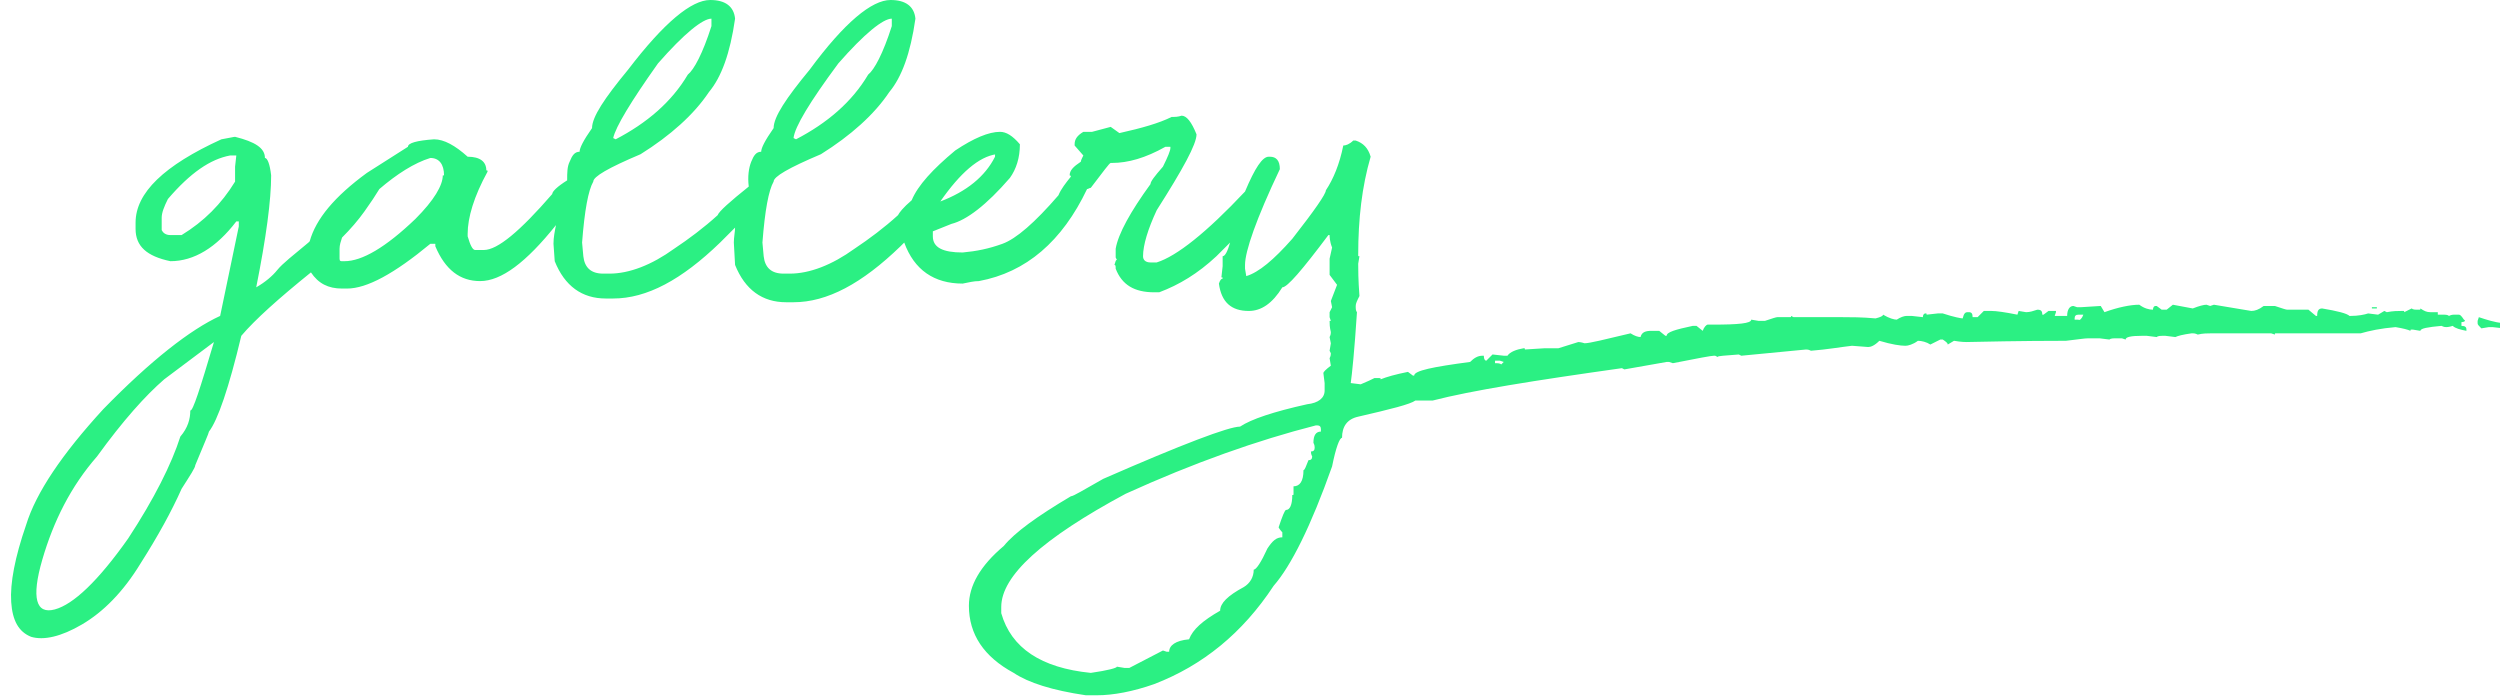 <?xml version="1.0" encoding="utf-8"?>
<!-- Generator: Adobe Illustrator 24.2.1, SVG Export Plug-In . SVG Version: 6.00 Build 0)  -->
<svg version="1.1" id="Layer_1" xmlns="http://www.w3.org/2000/svg" xmlns:xlink="http://www.w3.org/1999/xlink" x="0px" y="0px"
	 viewBox="0 0 201 56" style="enable-background:new 0 0 201 56;" xml:space="preserve">
<style type="text/css">
	.st0{fill:#2BF083;}
</style>
<path class="st0" d="M191.1,24.8h-0.4v-0.1h0.4V24.8z M197.9,25.9v0.3c0.3,0,0.4,0.1,0.4,0.3v0.1c-0.5-0.1-0.9-0.2-1.1-0.4
	c-0.3,0.1-0.5,0.1-0.5,0.1c-0.1,0-0.2,0-0.4-0.1c-1.1,0.1-1.7,0.2-1.7,0.4l-0.6-0.1h-0.1c-0.1,0-0.1,0-0.1,0.1
	c-0.2-0.1-0.6-0.2-1.2-0.3c-1.2,0.1-2.1,0.3-2.8,0.5H183c-0.1,0-0.1,0-0.1,0.1l-0.3-0.1h-4.8c-0.3,0-0.7,0-1.1,0.1
	c-0.2-0.1-0.3-0.1-0.5-0.1c-0.7,0.1-1.1,0.2-1.3,0.3l-0.8-0.1h-0.1c-0.3,0-0.5,0-0.6,0.1l-0.8-0.1h-0.4c-0.9,0-1.3,0.1-1.3,0.3
	l-0.3-0.1h-0.4c-0.3,0-0.5,0-0.6,0.1l-0.8-0.1h-0.9c-0.3,0-0.9,0.1-1.8,0.2c-0.8,0-3.5,0-8,0.1c-0.1,0-0.4,0-1-0.1l-0.5,0.3
	c0-0.1-0.1-0.2-0.4-0.4H156l-0.8,0.4c-0.3-0.2-0.7-0.3-1-0.3c-0.4,0.3-0.8,0.4-1,0.4c-0.4,0-1.1-0.1-2.1-0.4
	c-0.4,0.4-0.7,0.5-0.9,0.5l-1.3-0.1c-0.9,0.1-2,0.3-3.3,0.4c-0.2-0.1-0.3-0.1-0.4-0.1l-5.2,0.5l-0.2-0.1c-1.1,0.1-1.7,0.1-1.7,0.2
	l-0.2-0.1h-0.1c-0.2,0-1.3,0.2-3.3,0.6l-0.3-0.1H134l-3.4,0.6l-0.2-0.1c-7.1,1-12.1,1.8-15.2,2.6h-1.4c-0.4,0.3-2,0.7-4.6,1.3
	c-0.9,0.2-1.3,0.8-1.3,1.7c-0.2,0-0.5,0.8-0.8,2.3c-1.7,4.8-3.3,8-4.7,9.6c-2.5,3.8-5.7,6.4-9.6,7.9c-1.7,0.6-3.3,0.9-4.6,0.9h-0.9
	c-2.7-0.4-4.6-1-5.8-1.8c-2.4-1.3-3.6-3.1-3.6-5.4c0-1.6,0.9-3.2,2.8-4.8c0.9-1.1,2.7-2.4,5.4-4c0.2,0,1-0.5,2.6-1.4
	c6.4-2.8,10.1-4.2,11-4.2c0.9-0.6,2.7-1.2,5.4-1.8c0.9-0.1,1.4-0.5,1.4-1.1v-0.6l-0.1-0.8c0-0.1,0.2-0.3,0.6-0.6l-0.1-0.6
	c0.1-0.2,0.1-0.3,0.1-0.4l-0.1-0.2l0.1-0.6l-0.1-0.5c0.1-0.2,0.1-0.3,0.1-0.4c-0.1-0.4-0.1-0.7-0.1-0.9h0.1l-0.1-0.3v-0.4l0.2-0.4
	l-0.1-0.5l0.5-1.3l-0.6-0.8v-1.3l0.2-0.9c-0.2-0.5-0.2-0.9-0.2-1h-0.1c-2.1,2.8-3.3,4.2-3.7,4.2c-0.8,1.3-1.7,1.9-2.7,1.9
	c-1.4,0-2.2-0.7-2.4-2.2c0.1-0.3,0.2-0.4,0.3-0.4c0-0.1,0-0.1-0.1-0.1l0.1-0.9v-0.8c0.2,0,0.4-0.4,0.6-1.1c-0.3,0.3-0.7,0.7-1.1,1.1
	c-1.5,1.4-3,2.3-4.6,2.9h-0.4c-1.6,0-2.6-0.6-3.1-1.9c0-0.2,0-0.3-0.1-0.3c0.1-0.3,0.1-0.4,0.2-0.4l-0.1-0.2v-0.7
	c0.2-1.2,1.2-3,2.8-5.2c0-0.2,0.3-0.6,1-1.4c0.4-0.8,0.6-1.3,0.6-1.5v-0.1h-0.4c-1.6,0.9-3,1.3-4.3,1.3h-0.1c-0.1,0-0.6,0.7-1.6,2
	c-0.1,0-0.2,0.1-0.3,0.1c-2,4.2-4.9,6.7-8.7,7.4c-0.4,0-0.8,0.1-1.3,0.2c-2.3,0-3.9-1.1-4.7-3.3c-0.1,0.1-0.2,0.2-0.3,0.3
	c-3.1,3-5.9,4.5-8.6,4.5h-0.6c-1.9,0-3.3-1-4.1-3L59,19.5c0-0.4,0.1-0.9,0.1-1.2c-0.4,0.4-0.8,0.8-1.2,1.2c-3.1,3-5.9,4.5-8.6,4.5
	h-0.6c-1.9,0-3.3-1-4.1-3l-0.1-1.4c0-0.5,0.1-1,0.2-1.5c-2.4,3-4.4,4.5-6.1,4.5c-1.6,0-2.8-0.9-3.6-2.8v-0.2h-0.4
	c-2.9,2.4-5.1,3.6-6.7,3.6h-0.4c-1.1,0-1.9-0.4-2.5-1.3c-2.6,2.1-4.5,3.8-5.6,5.1c-1,4.2-1.9,6.8-2.6,7.7c0,0.1-0.4,1-1.1,2.7
	c0,0.2-0.4,0.8-1.1,1.9c-0.8,1.8-1.9,3.8-3.3,6c-1.4,2.3-3,3.9-4.7,4.9c-1.7,1-3.1,1.3-4.1,1c-1-0.4-1.5-1.3-1.6-2.8
	c-0.1-1.5,0.3-3.6,1.2-6.2c0.8-2.6,2.9-5.7,6.2-9.3c3.8-3.9,7-6.4,9.4-7.5l1.5-7.2v-0.4H19c-1.6,2.1-3.4,3.2-5.3,3.2
	c-1.9-0.4-2.8-1.2-2.8-2.6v-0.5c0-2.4,2.3-4.6,6.9-6.7c0.6-0.1,1-0.2,1.1-0.2c1.6,0.4,2.4,0.9,2.4,1.7c0.2,0,0.4,0.5,0.5,1.4
	c0,2-0.4,5-1.2,9c0.7-0.4,1.3-0.9,1.7-1.4s1.3-1.2,2.5-2.2c0,0,0.1-0.1,0.1-0.1c0.5-1.8,2-3.6,4.6-5.5l3.3-2.1
	c0-0.3,0.7-0.5,2.1-0.6c0.8,0,1.7,0.5,2.7,1.4c1,0,1.5,0.4,1.5,1.1c0.1,0,0.1,0,0.1,0.1c-1.1,2-1.6,3.7-1.6,5V19
	c0.2,0.7,0.4,1.1,0.6,1.1h0.7c1.1,0,2.9-1.5,5.5-4.5c0-0.2,0.4-0.6,1.2-1.1c0-0.6,0-1.1,0.2-1.5c0.2-0.5,0.4-0.8,0.8-0.8
	c0-0.3,0.3-0.9,1-1.9c0-0.9,1-2.4,2.9-4.7C53.4,1.8,55.6,0,57.1,0c1.2,0,1.9,0.5,2,1.5C58.7,4.3,58,6.2,57,7.4
	c-1.2,1.8-3.1,3.5-5.5,5c-2.6,1.1-3.8,1.8-3.8,2.2c-0.4,0.7-0.7,2.3-0.9,4.9l0.1,1.1c0.1,0.9,0.6,1.4,1.6,1.4h0.5
	c1.6,0,3.4-0.7,5.2-2c1.2-0.8,2.4-1.7,3.5-2.7c0.1-0.3,1-1.1,2.5-2.3c-0.1-0.8,0-1.5,0.2-2c0.2-0.5,0.4-0.8,0.8-0.8
	c0-0.3,0.3-0.9,1-1.9c0-0.9,1-2.4,2.9-4.7C67.9,1.8,70.1,0,71.6,0c1.2,0,1.9,0.5,2,1.5c-0.4,2.8-1.1,4.7-2.1,5.9
	c-1.2,1.8-3.1,3.5-5.5,5c-2.6,1.1-3.8,1.8-3.8,2.2c-0.4,0.7-0.7,2.3-0.9,4.9l0.1,1.1c0.1,0.9,0.6,1.4,1.6,1.4h0.5
	c1.6,0,3.4-0.7,5.2-2c1.2-0.8,2.4-1.7,3.5-2.7c0.1-0.2,0.4-0.6,1.1-1.2c0.5-1.2,1.7-2.5,3.5-4c1.5-1,2.7-1.5,3.6-1.5
	c0.5,0,1,0.3,1.6,1c0,1.1-0.3,2-0.8,2.7c-1.9,2.2-3.5,3.4-4.7,3.7L75,18.6V19c0,0.9,0.8,1.3,2.4,1.3c1.1-0.1,2.1-0.3,3.2-0.7
	c1.1-0.4,2.6-1.7,4.5-3.9c0.2-0.5,0.6-1,1-1.5c0,0,0-0.1-0.1-0.1c0-0.4,0.3-0.7,0.9-1.1c0-0.1,0.1-0.3,0.2-0.5l-0.7-0.8v-0.1
	c0-0.4,0.2-0.7,0.7-1h0.7l1.5-0.4l0.7,0.5c1.8-0.4,3.2-0.8,4.2-1.3c0.3,0,0.5,0,0.8-0.1c0.4,0,0.8,0.5,1.2,1.5
	c0,0.8-1.1,2.8-3.2,6.1c-0.7,1.5-1.1,2.8-1.1,3.7c0,0.3,0.2,0.5,0.6,0.5H93c1.6-0.5,4-2.4,7.1-5.7c0.8-1.9,1.4-2.8,1.9-2.8h0.1
	c0.5,0,0.8,0.3,0.8,1c-1.9,4-2.8,6.6-2.8,7.7v0.3l0.1,0.6c1-0.3,2.2-1.3,3.7-3c1.8-2.3,2.7-3.6,2.7-3.9c0.6-0.9,1.1-2.1,1.4-3.6
	c0.2,0,0.5-0.1,0.8-0.4h0.2c0.6,0.2,1,0.6,1.2,1.3c-0.7,2.4-1,5-1,7.9c0,0.1,0,0.1,0.1,0.1l-0.1,0.6c0,0.4,0,1.3,0.1,2.6
	c-0.2,0.4-0.3,0.6-0.3,0.8c0,0.2,0,0.4,0.1,0.5c-0.2,3.1-0.4,5-0.5,5.7l0.8,0.1c0.5-0.2,0.9-0.4,1.1-0.5h0.4c0.1,0,0.1,0,0.1,0.1
	c0.5-0.2,1.2-0.4,2.2-0.6l0.4,0.3h0.1c0-0.4,1.5-0.7,4.5-1.1c0.3-0.3,0.6-0.5,1-0.5h0.1c0,0.3,0.1,0.4,0.2,0.4l0.5-0.5l0.9,0.1h0.3
	c0.2-0.3,0.7-0.5,1.3-0.6c0.1,0,0.1,0,0.1,0.1l1.6-0.1h1.1l1.6-0.5c0,0,0.2,0,0.5,0.1c0.4,0,1.6-0.3,3.7-0.8
	c0.3,0.2,0.6,0.3,0.8,0.3c0.1-0.4,0.4-0.5,0.9-0.5h0.6l0.5,0.4h0.1c0-0.3,0.7-0.5,2.1-0.8h0.3l0.5,0.4c0.1-0.3,0.3-0.5,0.4-0.5h0.4
	c2.1,0,3.1-0.1,3.1-0.4l0.6,0.1h0.5c0.6-0.2,0.9-0.3,1-0.3h1c0.1,0,0.1,0,0.1-0.1l0.2,0.1h3.9c0.7,0,1.6,0,2.7,0.1
	c0.4-0.1,0.6-0.2,0.6-0.3c0.5,0.3,0.9,0.4,1.1,0.4c0.3-0.2,0.6-0.3,0.8-0.3h0.4l0.9,0.1c0-0.2,0.1-0.3,0.2-0.3c0.1,0,0.1,0,0.1,0.1
	l0.9-0.1h0.4c0.9,0.3,1.5,0.4,1.6,0.4c0.1-0.4,0.2-0.5,0.4-0.5h0.1c0.2,0,0.3,0.1,0.3,0.4h0.4l0.5-0.5h0.6c0.4,0,1.1,0.1,2.1,0.3
	l0.1-0.3l0.6,0.1c0.3,0,0.6-0.1,0.9-0.2c0.3,0,0.4,0.1,0.4,0.4h0.1l0.4-0.3h0.6v0.1l-0.1,0.3h1c0-0.5,0.2-0.8,0.5-0.8l0.3,0.1h0.3
	l1.6-0.1l0.3,0.5c1.1-0.4,2.1-0.6,2.8-0.6c0.4,0.3,0.8,0.4,1.1,0.4c0-0.2,0.1-0.3,0.2-0.3h0.1l0.4,0.3h0.4l0.5-0.4l1.6,0.3
	c0.5-0.2,0.9-0.3,1.1-0.3l0.3,0.1l0.3-0.1L181,25c0.3,0,0.6-0.1,1-0.4h0.9c0.6,0.2,0.9,0.3,1,0.3h1.7l0.6,0.5h0.1
	c0-0.4,0.1-0.6,0.4-0.6c1.2,0.2,2,0.4,2.2,0.6h0.1c0.6,0,1.1-0.1,1.4-0.2l0.8,0.1l0.5-0.3l0.2,0.1c0.5-0.1,0.9-0.1,1.2-0.1h0.1
	c0.1,0,0.1,0,0.1,0.1l0.6-0.3c0.1,0.1,0.3,0.1,0.5,0.1h0.1c0.1,0,0.1,0,0.1-0.1c0.3,0.2,0.5,0.3,0.8,0.3h0.6v0.2h0.4
	c0.2,0,0.4,0,0.5,0.1c0.2-0.1,0.3-0.1,0.5-0.1h0.3c0.1,0,0.2,0.1,0.4,0.4C198.3,25.8,198.1,25.9,197.9,25.9z M63.8,11.1l0.2,0.1
	c2.5-1.3,4.5-3,5.8-5.2c0.5-0.4,1.2-1.7,1.9-3.9l0-0.6c-0.7,0-2.2,1.2-4.3,3.6C65.1,8.2,63.9,10.2,63.8,11.1z M49.3,11.1l0.2,0.1
	c2.5-1.3,4.5-3,5.8-5.2c0.5-0.4,1.2-1.7,1.9-3.9l0-0.6c-0.7,0-2.2,1.2-4.3,3.6C50.7,8.2,49.5,10.2,49.3,11.1z M18.9,13.4l0.1-0.9
	h-0.5c-1.6,0.3-3.2,1.4-5,3.5c-0.3,0.6-0.5,1.1-0.5,1.5v1c0.1,0.2,0.3,0.4,0.7,0.4h0.9c1.8-1.1,3.2-2.5,4.3-4.3L18.9,13.4z
	 M17.2,27.5l-4,3c-1.5,1.3-3.3,3.3-5.4,6.2c-2.1,2.4-3.5,5.2-4.4,8.3c-0.9,3.1-0.5,4.4,1,4c1.5-0.4,3.5-2.3,5.9-5.7
	c2.1-3.2,3.5-6,4.2-8.2c0.6-0.7,0.8-1.4,0.8-2.1C15.5,33.1,16.1,31.2,17.2,27.5z M35.7,14.1c0-0.9-0.4-1.4-1.1-1.4
	c-1.3,0.4-2.7,1.3-4.1,2.5c-0.3,0.5-0.7,1.1-1.2,1.8c-0.5,0.7-1.1,1.4-1.8,2.1c-0.1,0.3-0.2,0.6-0.2,0.9v0.8c0,0.2,0.1,0.2,0.2,0.2
	h0.2c1.4,0,3.3-1.1,5.7-3.4c1.5-1.5,2.2-2.7,2.2-3.5V14.1z M75.6,16.2c2.1-0.8,3.6-2,4.4-3.6v-0.1c0-0.1,0-0.1,0.1-0.1
	C78.7,12.6,77.2,13.9,75.6,16.2z M106.2,34.5c0-0.2-0.1-0.3-0.3-0.3h-0.1c-4.7,1.2-9.8,3-15.3,5.5c-6.7,3.6-10,6.6-10,9.1v0.5
	c0.8,2.8,3.2,4.4,7.2,4.8c1.4-0.2,2.1-0.4,2.1-0.5l0.6,0.1h0.4l2.7-1.4l0.3,0.1H94c0-0.5,0.5-0.9,1.6-1c0.3-0.8,1.1-1.5,2.5-2.3
	c0-0.6,0.6-1.2,1.9-1.9c0.5-0.3,0.8-0.8,0.8-1.4c0.2,0,0.6-0.6,1.1-1.7c0.4-0.6,0.7-0.9,1.2-0.9v-0.4c-0.2-0.2-0.3-0.4-0.3-0.4
	c0.3-0.9,0.5-1.4,0.6-1.4c0.3,0,0.5-0.4,0.5-1.2c0.1,0,0.1,0,0.1-0.1v-0.6c0.5,0,0.8-0.4,0.8-1.3c0.1,0,0.2-0.3,0.4-0.8
	c0.2,0,0.3-0.1,0.3-0.3c-0.1-0.2-0.1-0.3-0.1-0.4c0.2,0,0.3-0.1,0.3-0.3c0-0.1,0-0.2-0.1-0.4c0-0.6,0.2-0.9,0.6-0.9V34.5z
	 M120.9,29.1l-0.3-0.1h-0.4v0.2c0.2,0,0.4,0,0.5,0.1L120.9,29.1z M167.5,25.3h-0.4c-0.2,0-0.3,0.1-0.3,0.3v0.1h0.3
	C167.2,25.8,167.4,25.6,167.5,25.3z M199.3,25.5l-0.1,0.3V26c0,0.1,0.1,0.2,0.3,0.4l0.6-0.1h0.3l0.9,0.1V26
	C200.5,25.9,199.9,25.7,199.3,25.5z"/>
</svg>
